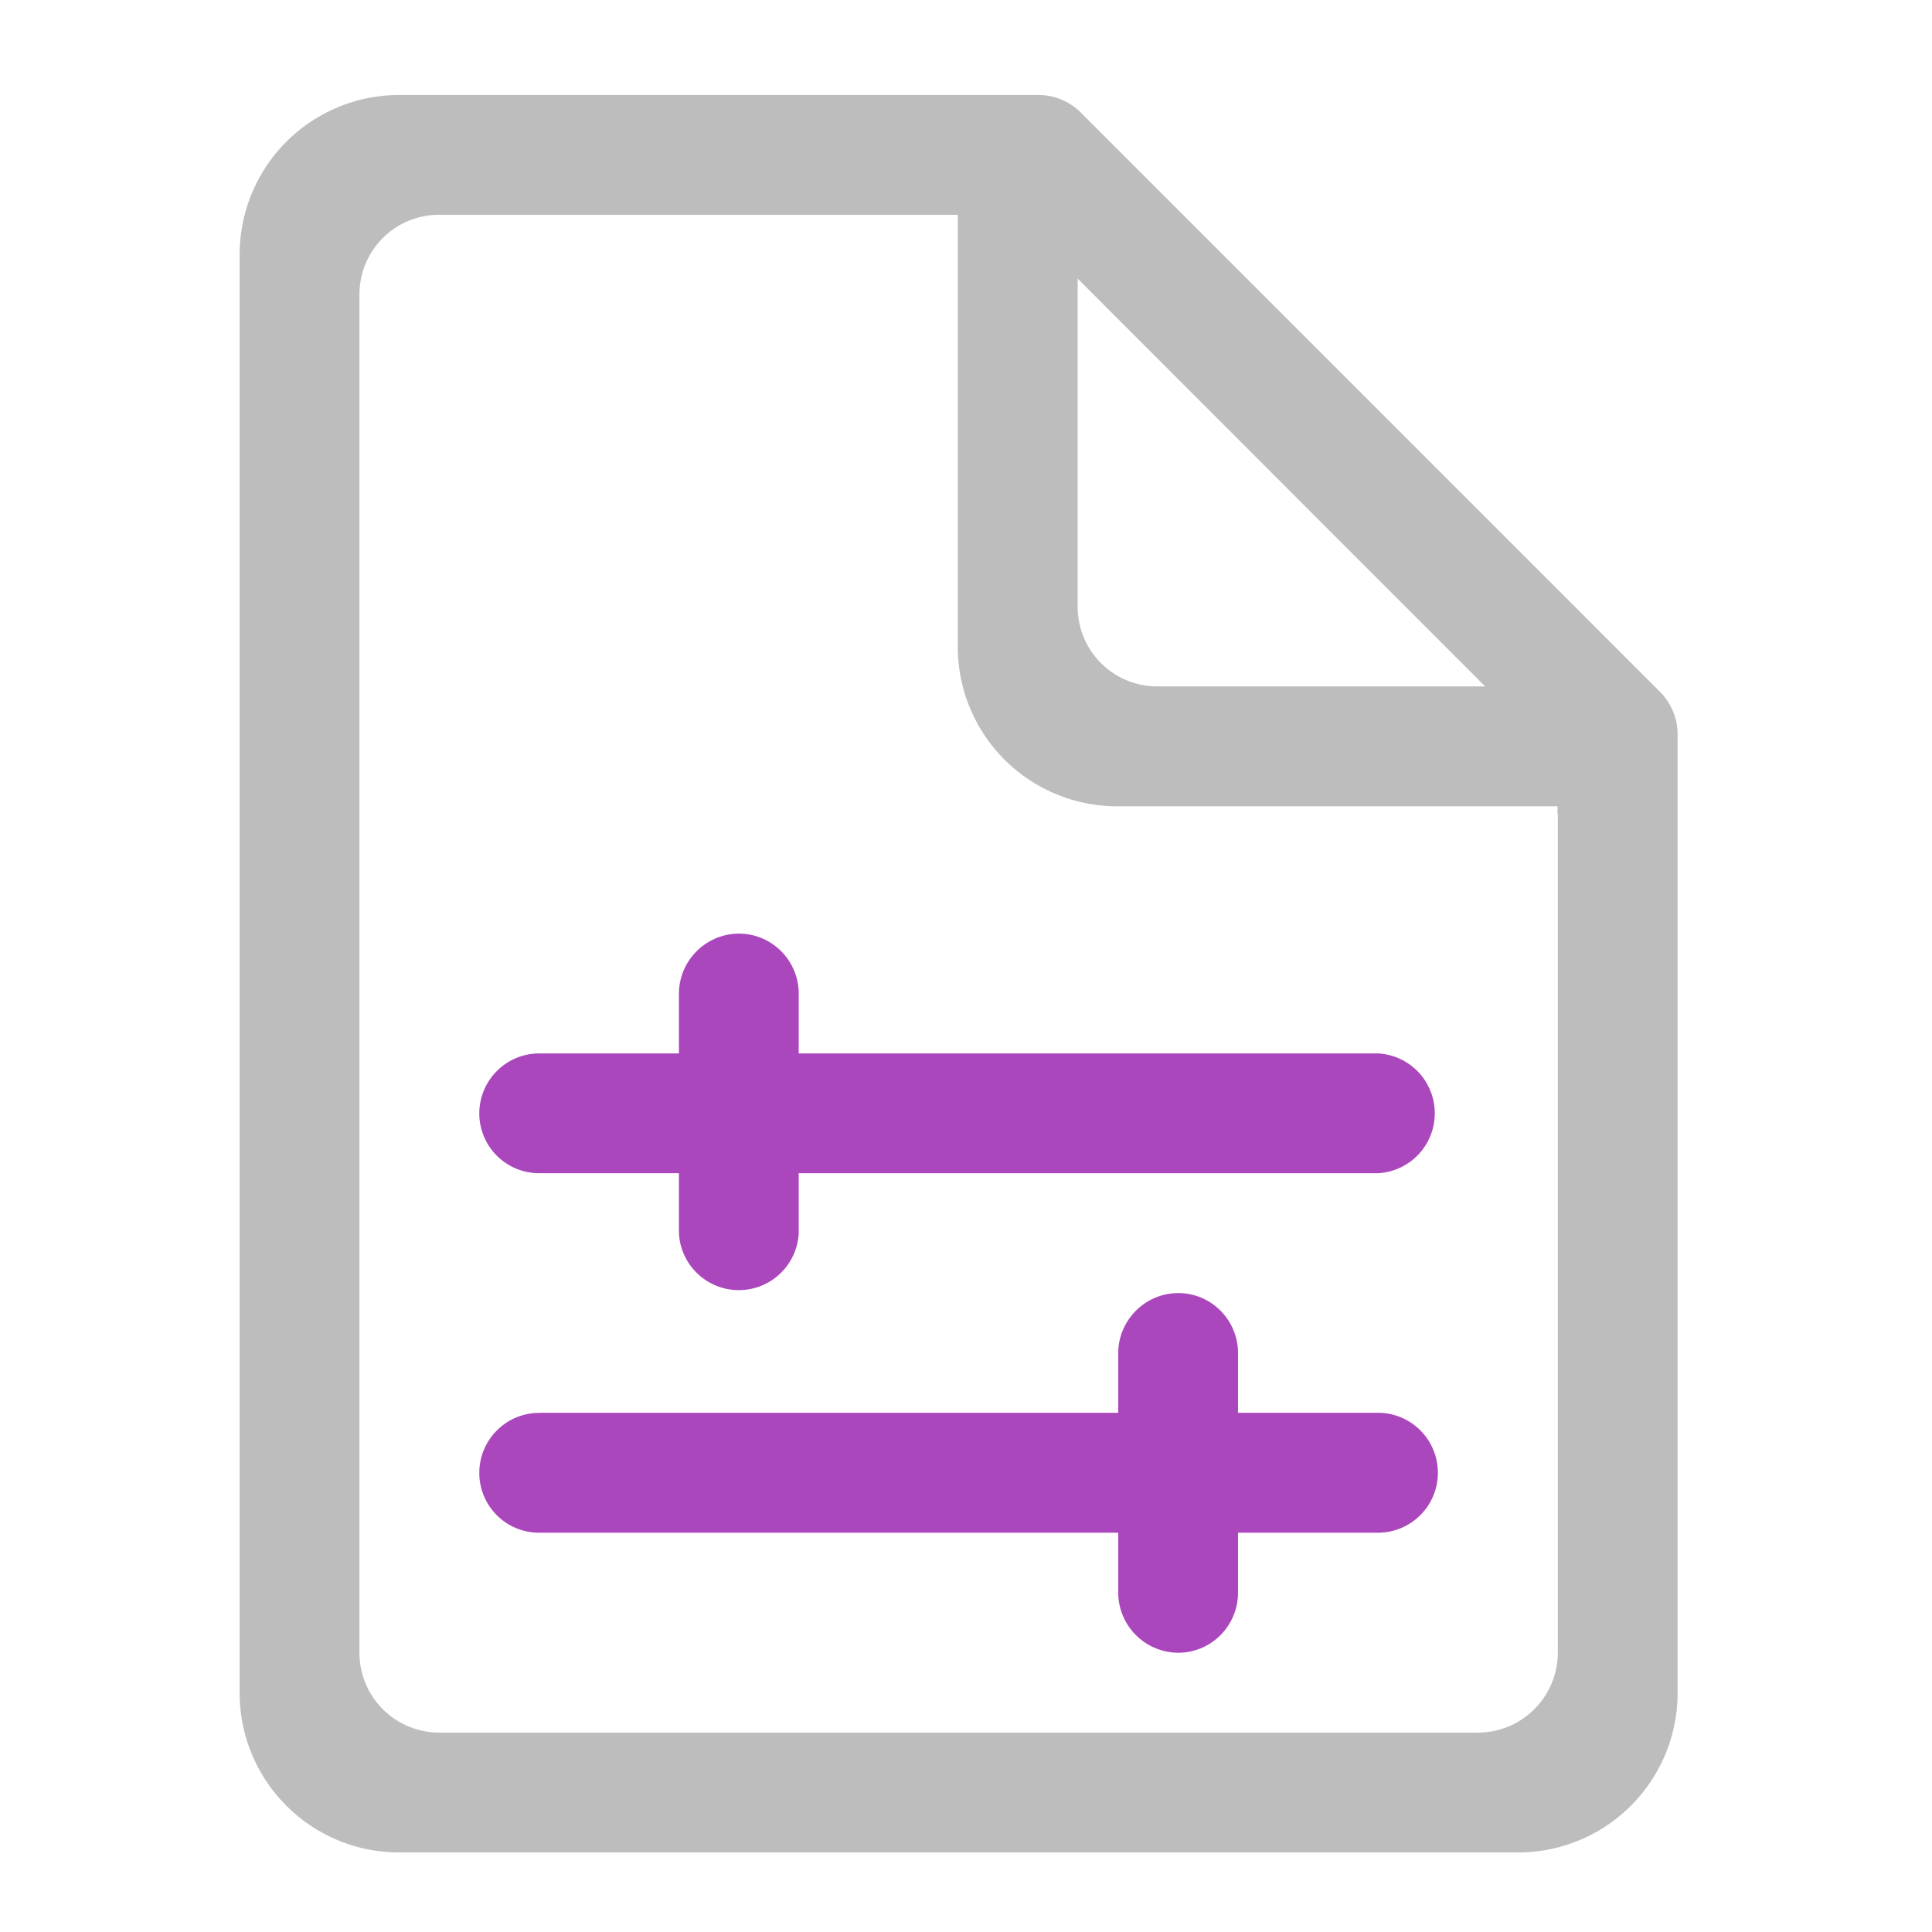 <svg xmlns="http://www.w3.org/2000/svg" width="32" height="32" viewBox="0 0 24 24"><path d="M11.906 1.18H4.961a1.982 1.982 0 0 0-1.984 1.984v17.863c0 1.098.886 1.985 1.984 1.985h13.894a1.982 1.982 0 0 0 1.985-1.985V9.117a.75.75 0 0 0-.219-.523l-7.195-7.196a.742.742 0 0 0-.528-.218zM5.457 2.668h6.441v5.363a1.98 1.98 0 0 0 1.985 1.985h5.465v.093c0 .004.004.008.004.012v10.406c0 .551-.446.996-.993.996H5.457a.992.992 0 0 1-.992-.996V3.66c0-.55.441-.992.992-.992zm7.93.793l5.062 5.066h-4.07a.989.989 0 0 1-.992-.992zm0 0" fill="#bdbdbd"/><path d="M6.7 13.086h10.417a.745.745 0 0 1 0 1.488H6.7a.743.743 0 0 1-.746-.742c0-.41.332-.746.746-.746zm0 0" fill="#ab47bc"/><path d="M9.18 11.598c.41 0 .742.336.742.746v2.976a.745.745 0 0 1-1.488 0v-2.976c0-.41.336-.746.746-.746zm0 0M6.7 17.55h10.417a.745.745 0 0 1 0 1.49H6.7a.743.743 0 0 1-.746-.743c0-.41.332-.746.746-.746zm0 0" fill="#ab47bc"/><path d="M14.637 16.063c.41 0 .742.335.742.746v2.976c0 .41-.332.746-.742.746a.749.749 0 0 1-.746-.746V16.81c0-.41.336-.747.746-.747zm0 0" fill="#ab47bc"/></svg>
